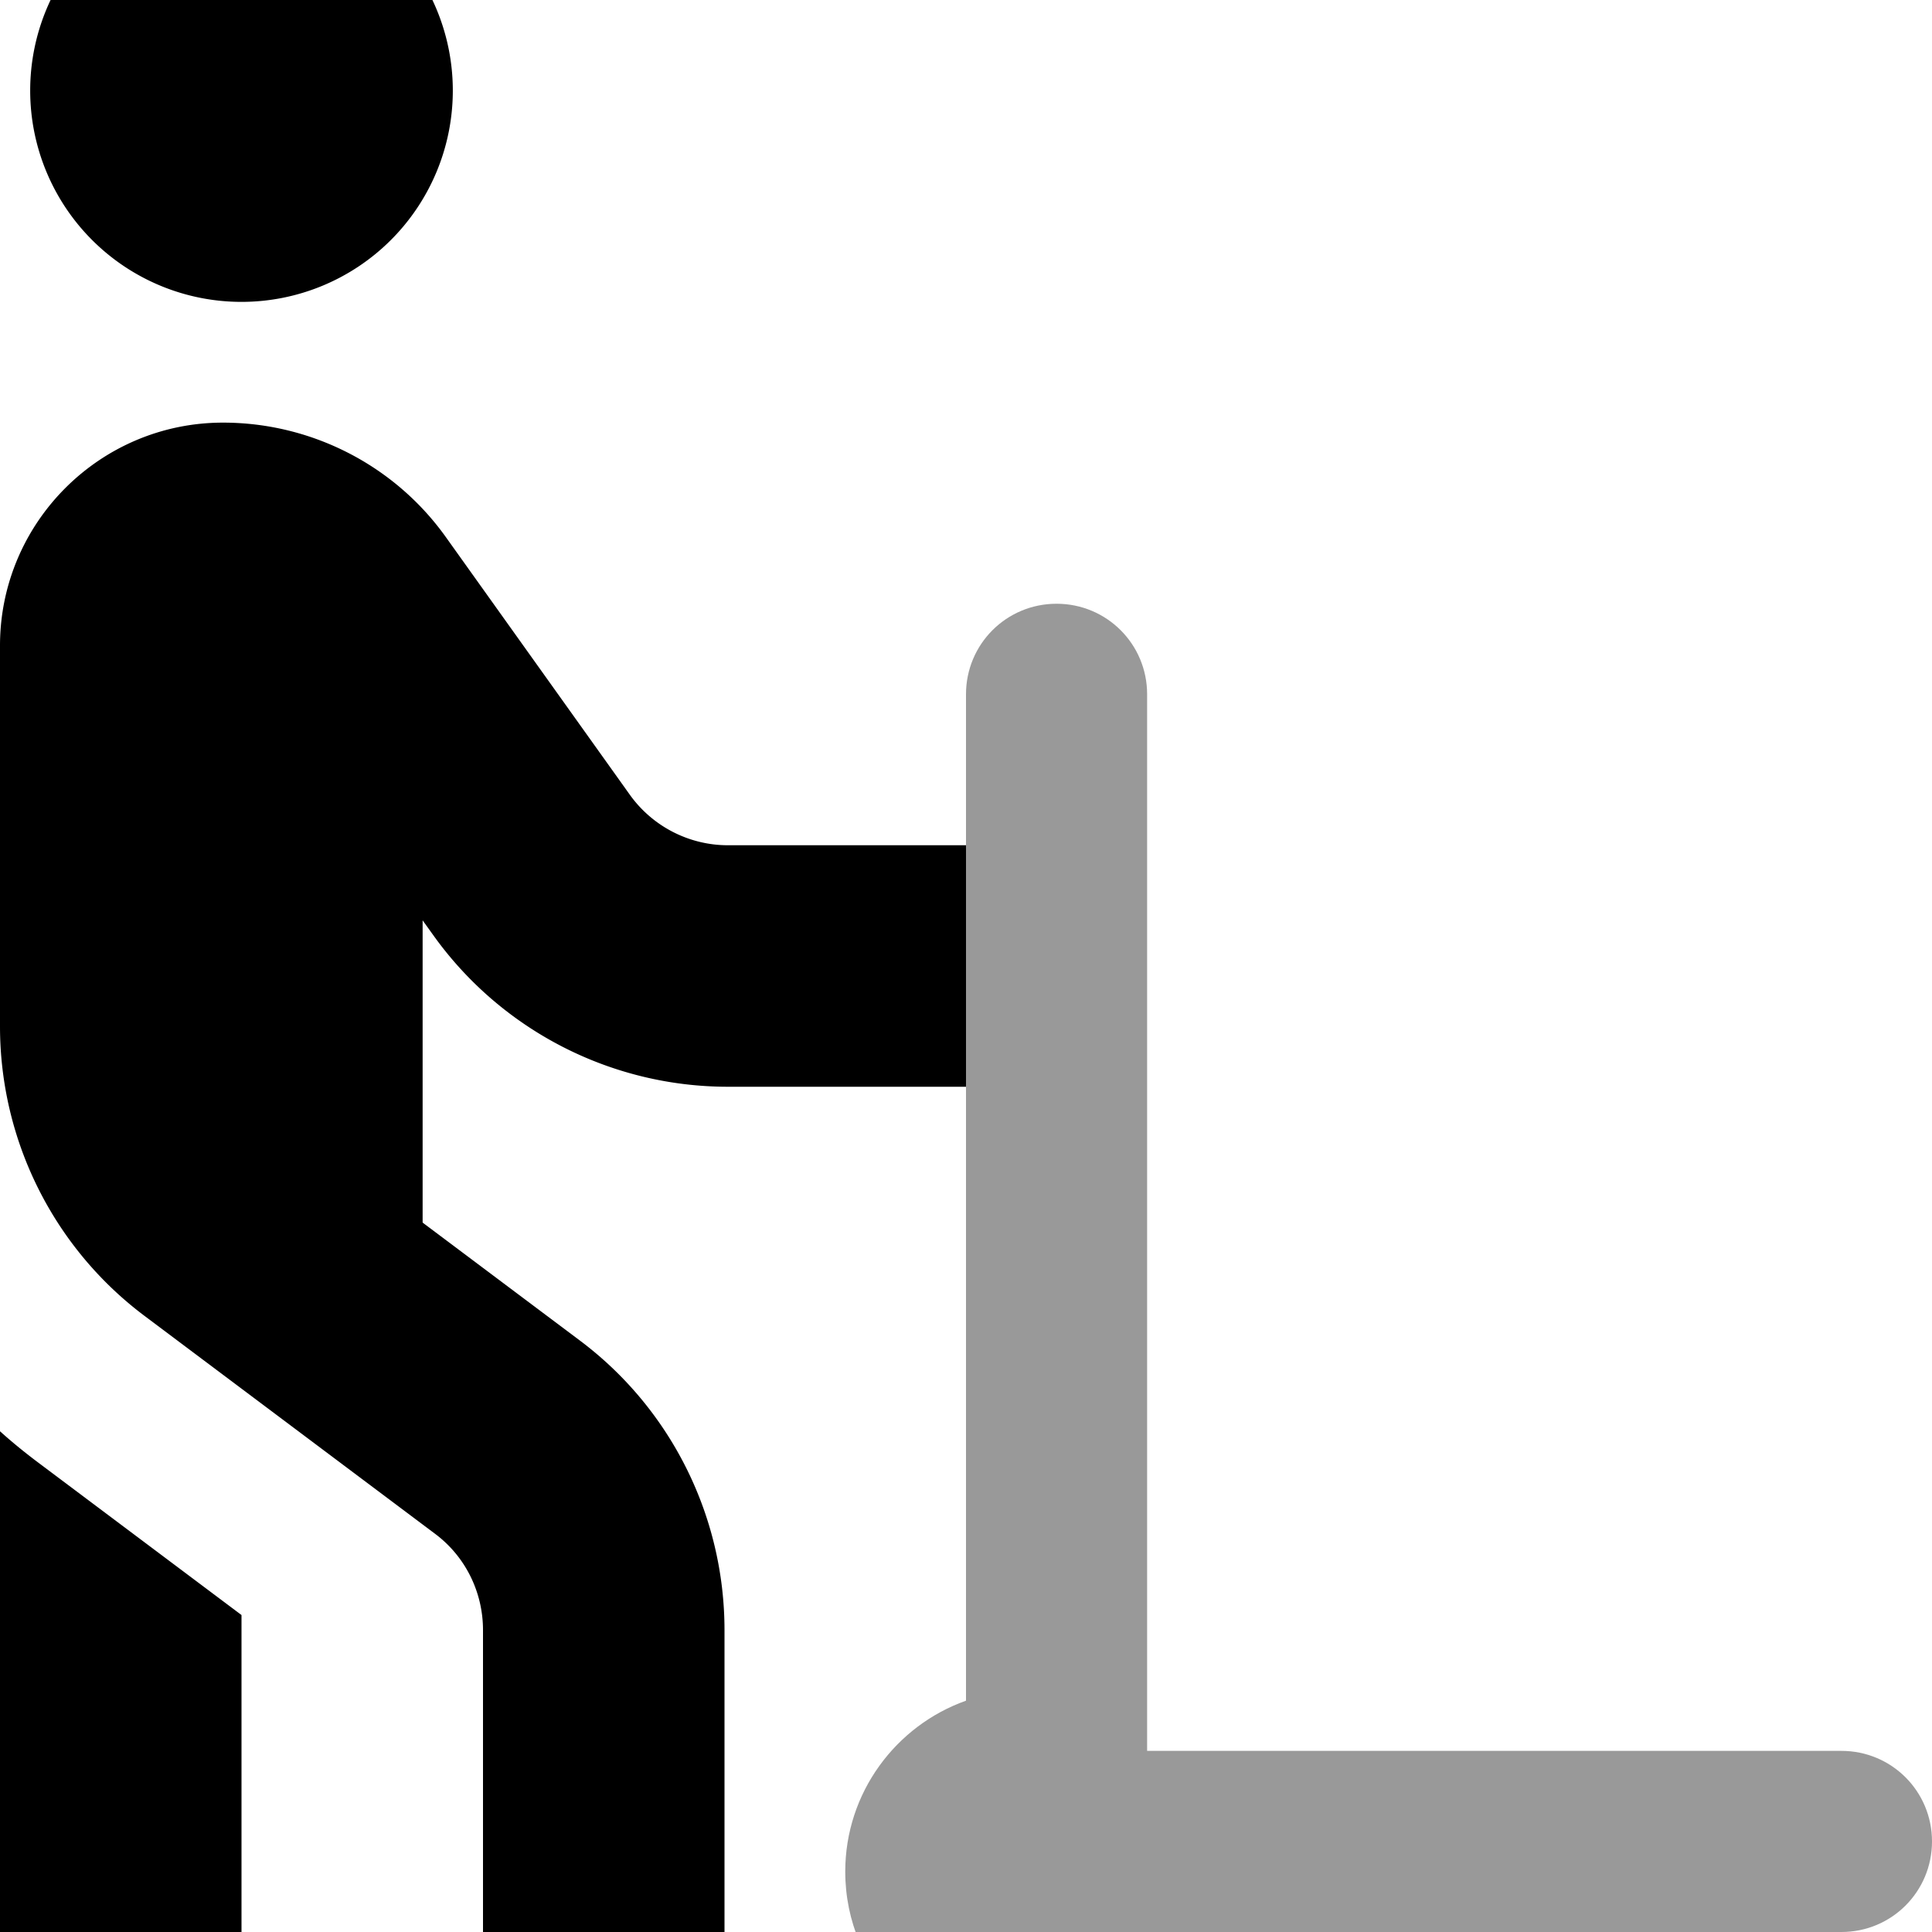 <svg xmlns="http://www.w3.org/2000/svg" viewBox="0 0 512 512"><!--! Font Awesome Pro 7.0.1 by @fontawesome - https://fontawesome.com License - https://fontawesome.com/license (Commercial License) Copyright 2025 Fonticons, Inc. --><path style="fill:currentColor;opacity:.4" d="M224 496c0 26.5 21.5 48 48 48 20.9 0 38.7-13.4 45.3-32L488 512c13.3 0 24-10.7 24-24s-10.7-24-24-24l-184 0 0-280c0-13.3-10.7-24-24-24s-24 10.7-24 24l0 266.7c-18.6 6.6-32 24.4-32 45.3z"/><path style="fill:currentColor;opacity:1" d="M120 24A56 56 0 1 0 8 24 56 56 0 1 0 120 24zM59.1 112C26.5 112 0 138.5 0 171.1L0 272c0 30.2 14.2 58.7 38.4 76.8l76.8 57.6c8.1 6 12.8 15.5 12.8 25.6l0 80c0 17.7 14.3 32 32 32s32-14.3 32-32l0-80c0-30.2-14.2-58.7-38.4-76.8l-41.6-31.2 0-80.1 2.8 3.9c18 25.2 47.1 40.2 78.1 40.2l63.1 0 0-64-63.1 0c-10.3 0-20-5-26-13.4l-48.7-68.2C104.6 123.3 82.5 112 59.1 112zM0 512c0 17.7 14.3 32 32 32s32-14.3 32-32l0-84-54.4-40.8c-3.3-2.5-6.5-5.1-9.6-7.9L0 512z"/></svg>